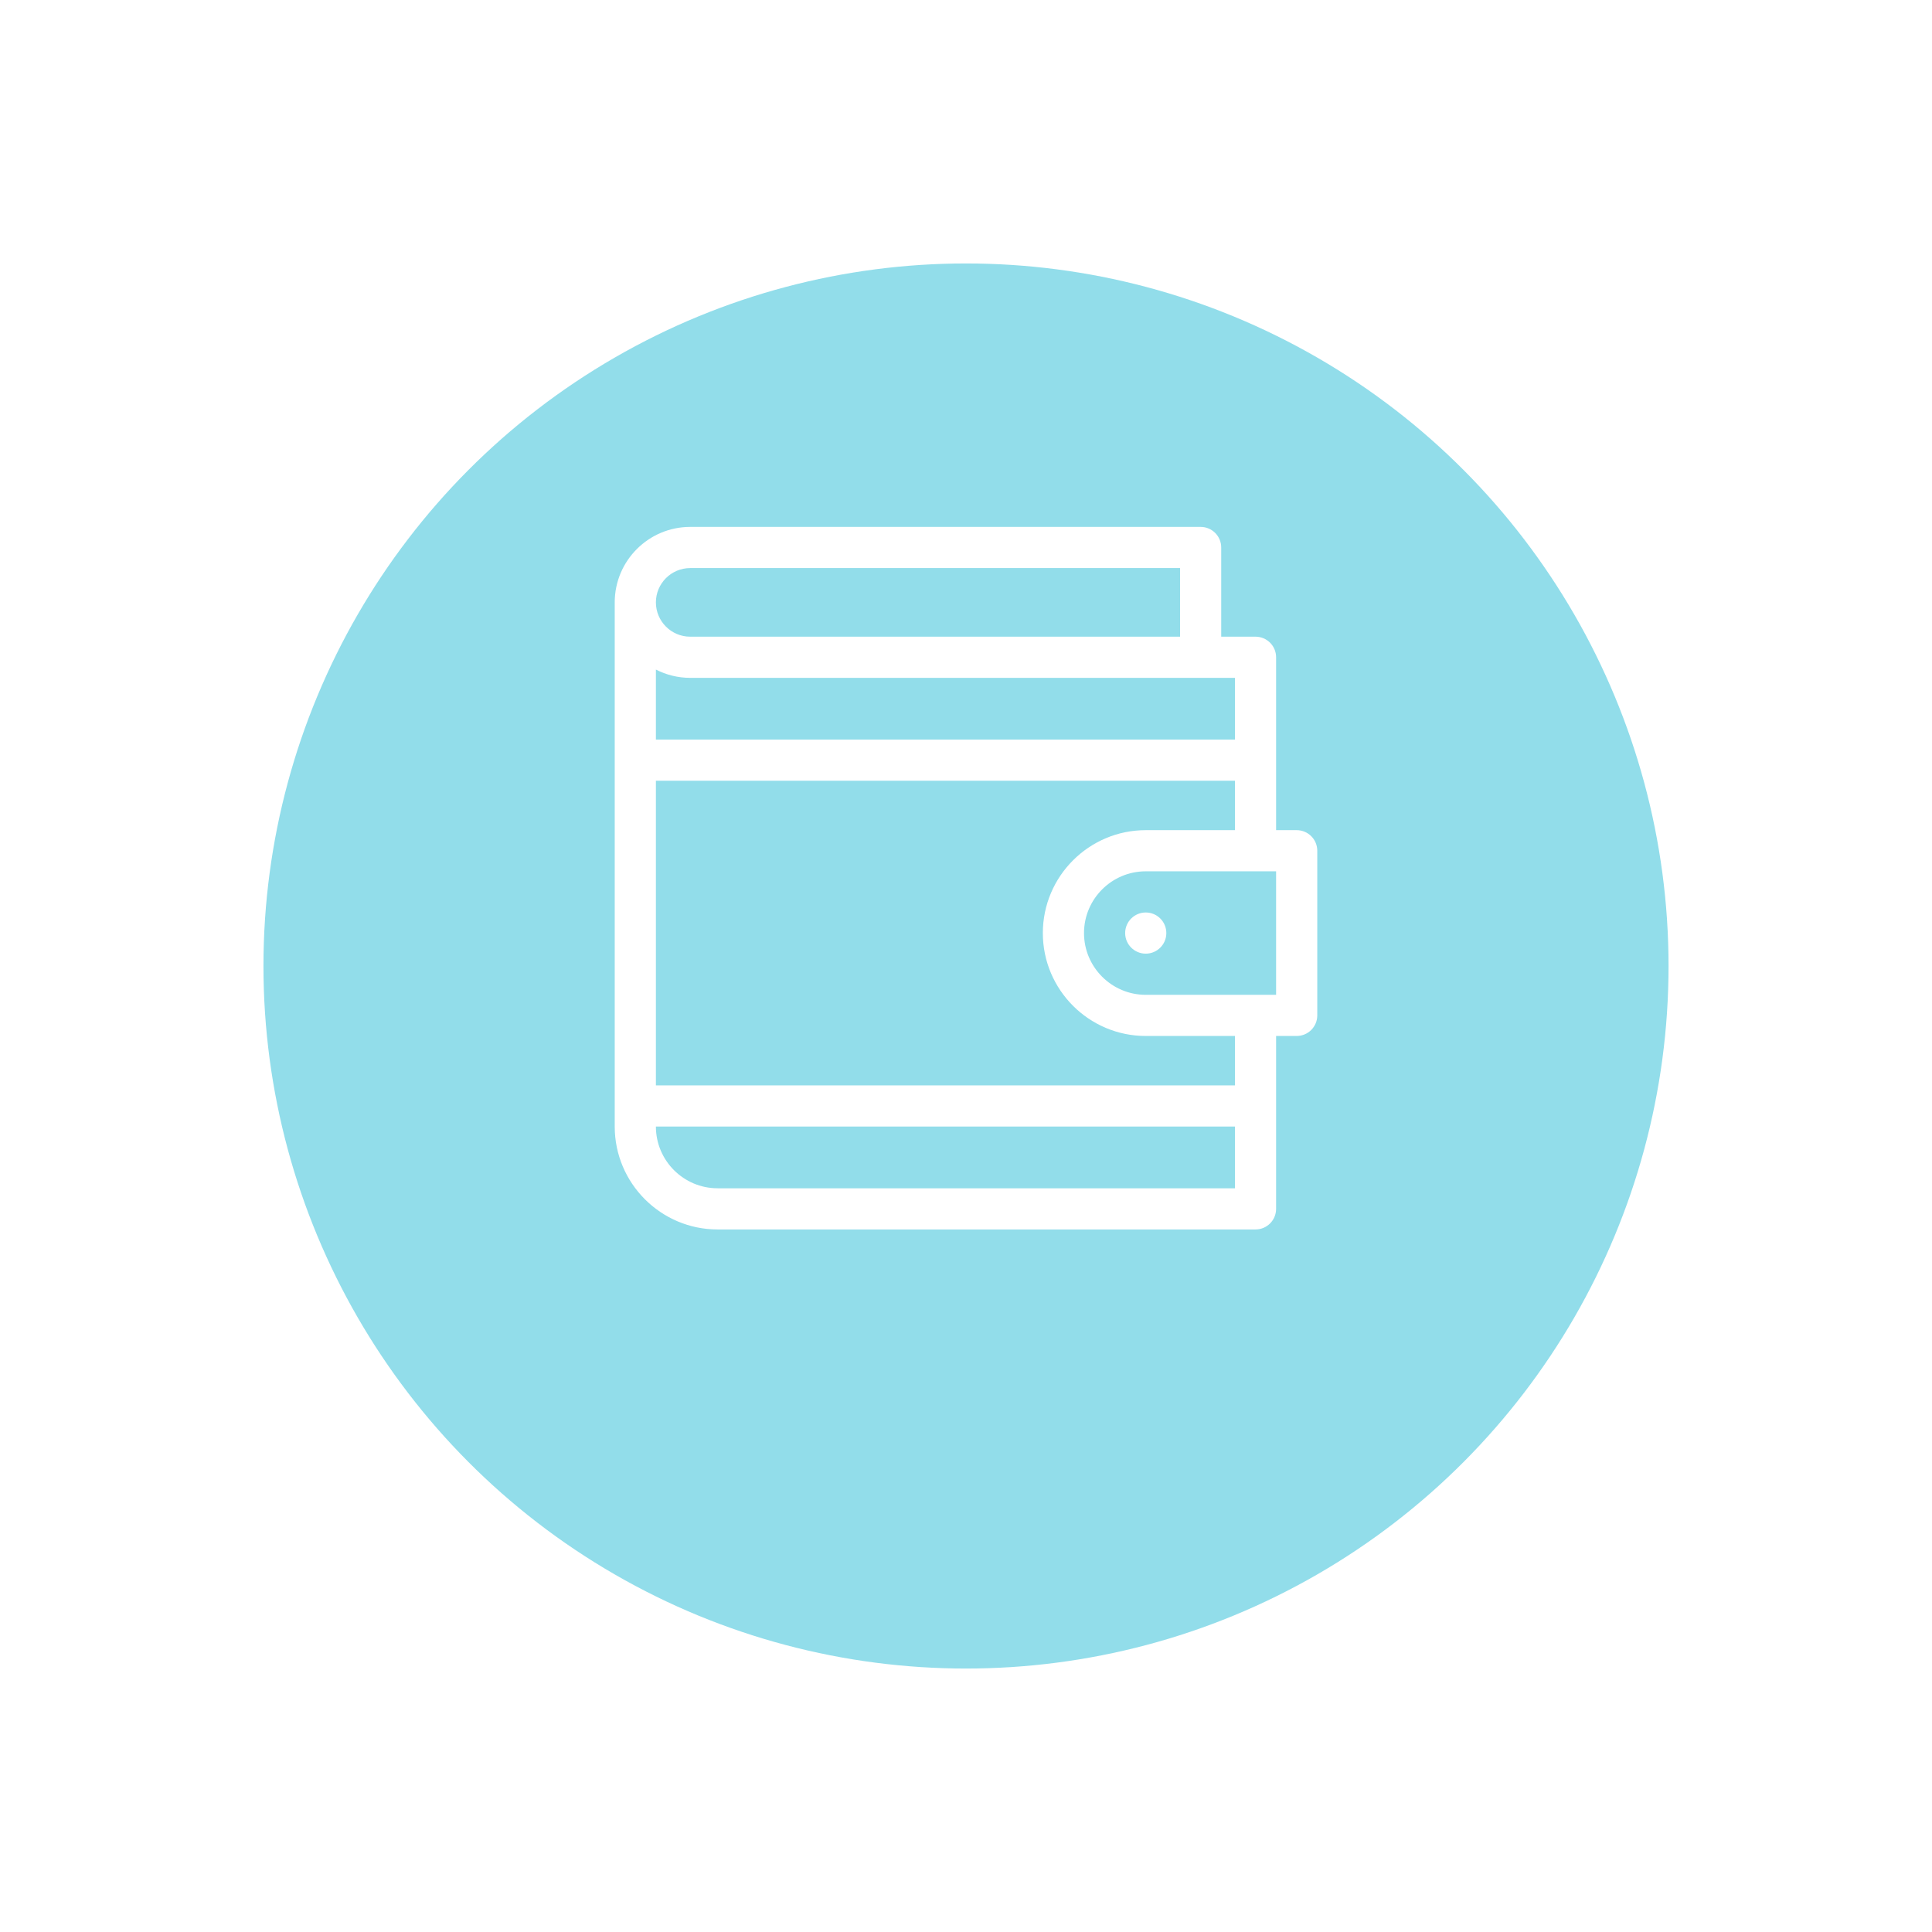 <svg width="110" height="110" viewBox="0 0 110 110" fill="none" xmlns="http://www.w3.org/2000/svg">
<g filter="url(#filter0_d)">
<circle cx="55" cy="50" r="40" fill="#92DDEA"/>
</g>
<path d="M73.828 47.266H72.656V37.422C72.656 36.775 72.132 36.25 71.484 36.25H69.531V31.172C69.531 30.525 69.007 30 68.359 30H39.297C36.928 30 35 31.928 35 34.297V64.141C35 67.371 37.629 70 40.859 70H71.484C72.132 70 72.656 69.475 72.656 68.828V58.984H73.828C74.475 58.984 75 58.46 75 57.812V48.438C75 47.79 74.475 47.266 73.828 47.266ZM70.312 42.109H37.344V38.124L37.349 38.125C37.934 38.424 38.596 38.594 39.297 38.594H68.359H70.312V42.109ZM39.297 32.344H67.188V36.25H39.297C38.22 36.25 37.344 35.374 37.344 34.297C37.344 33.22 38.22 32.344 39.297 32.344ZM40.859 67.656C38.921 67.656 37.344 66.079 37.344 64.141H70.312V67.656H40.859ZM70.312 61.797H37.344V44.453H70.312V47.266H65.234C62.004 47.266 59.375 49.894 59.375 53.125C59.375 56.356 62.004 58.984 65.234 58.984H70.312V61.797ZM72.656 56.641H65.234C63.296 56.641 61.719 55.063 61.719 53.125C61.719 51.187 63.296 49.609 65.234 49.609H72.656V56.641Z" fill="white"/>
<path d="M65.234 54.297C65.882 54.297 66.406 53.772 66.406 53.125C66.406 52.478 65.882 51.953 65.234 51.953C64.587 51.953 64.062 52.478 64.062 53.125C64.062 53.772 64.587 54.297 65.234 54.297Z" fill="white"/>
<defs>
<filter id="filter0_d" x="0" y="0" width="110" height="110" filterUnits="userSpaceOnUse" color-interpolation-filters="sRGB">
<feFlood flood-opacity="0" result="BackgroundImageFix"/>
<feColorMatrix in="SourceAlpha" type="matrix" values="0 0 0 0 0 0 0 0 0 0 0 0 0 0 0 0 0 0 127 0"/>
<feOffset dy="5"/>
<feGaussianBlur stdDeviation="7.5"/>
<feColorMatrix type="matrix" values="0 0 0 0 0.189 0 0 0 0 0.063 0 0 0 0 0.287 0 0 0 0.25 0"/>
<feBlend mode="normal" in2="BackgroundImageFix" result="effect1_dropShadow"/>
<feBlend mode="normal" in="SourceGraphic" in2="effect1_dropShadow" result="shape"/>
</filter>
</defs>
</svg>
